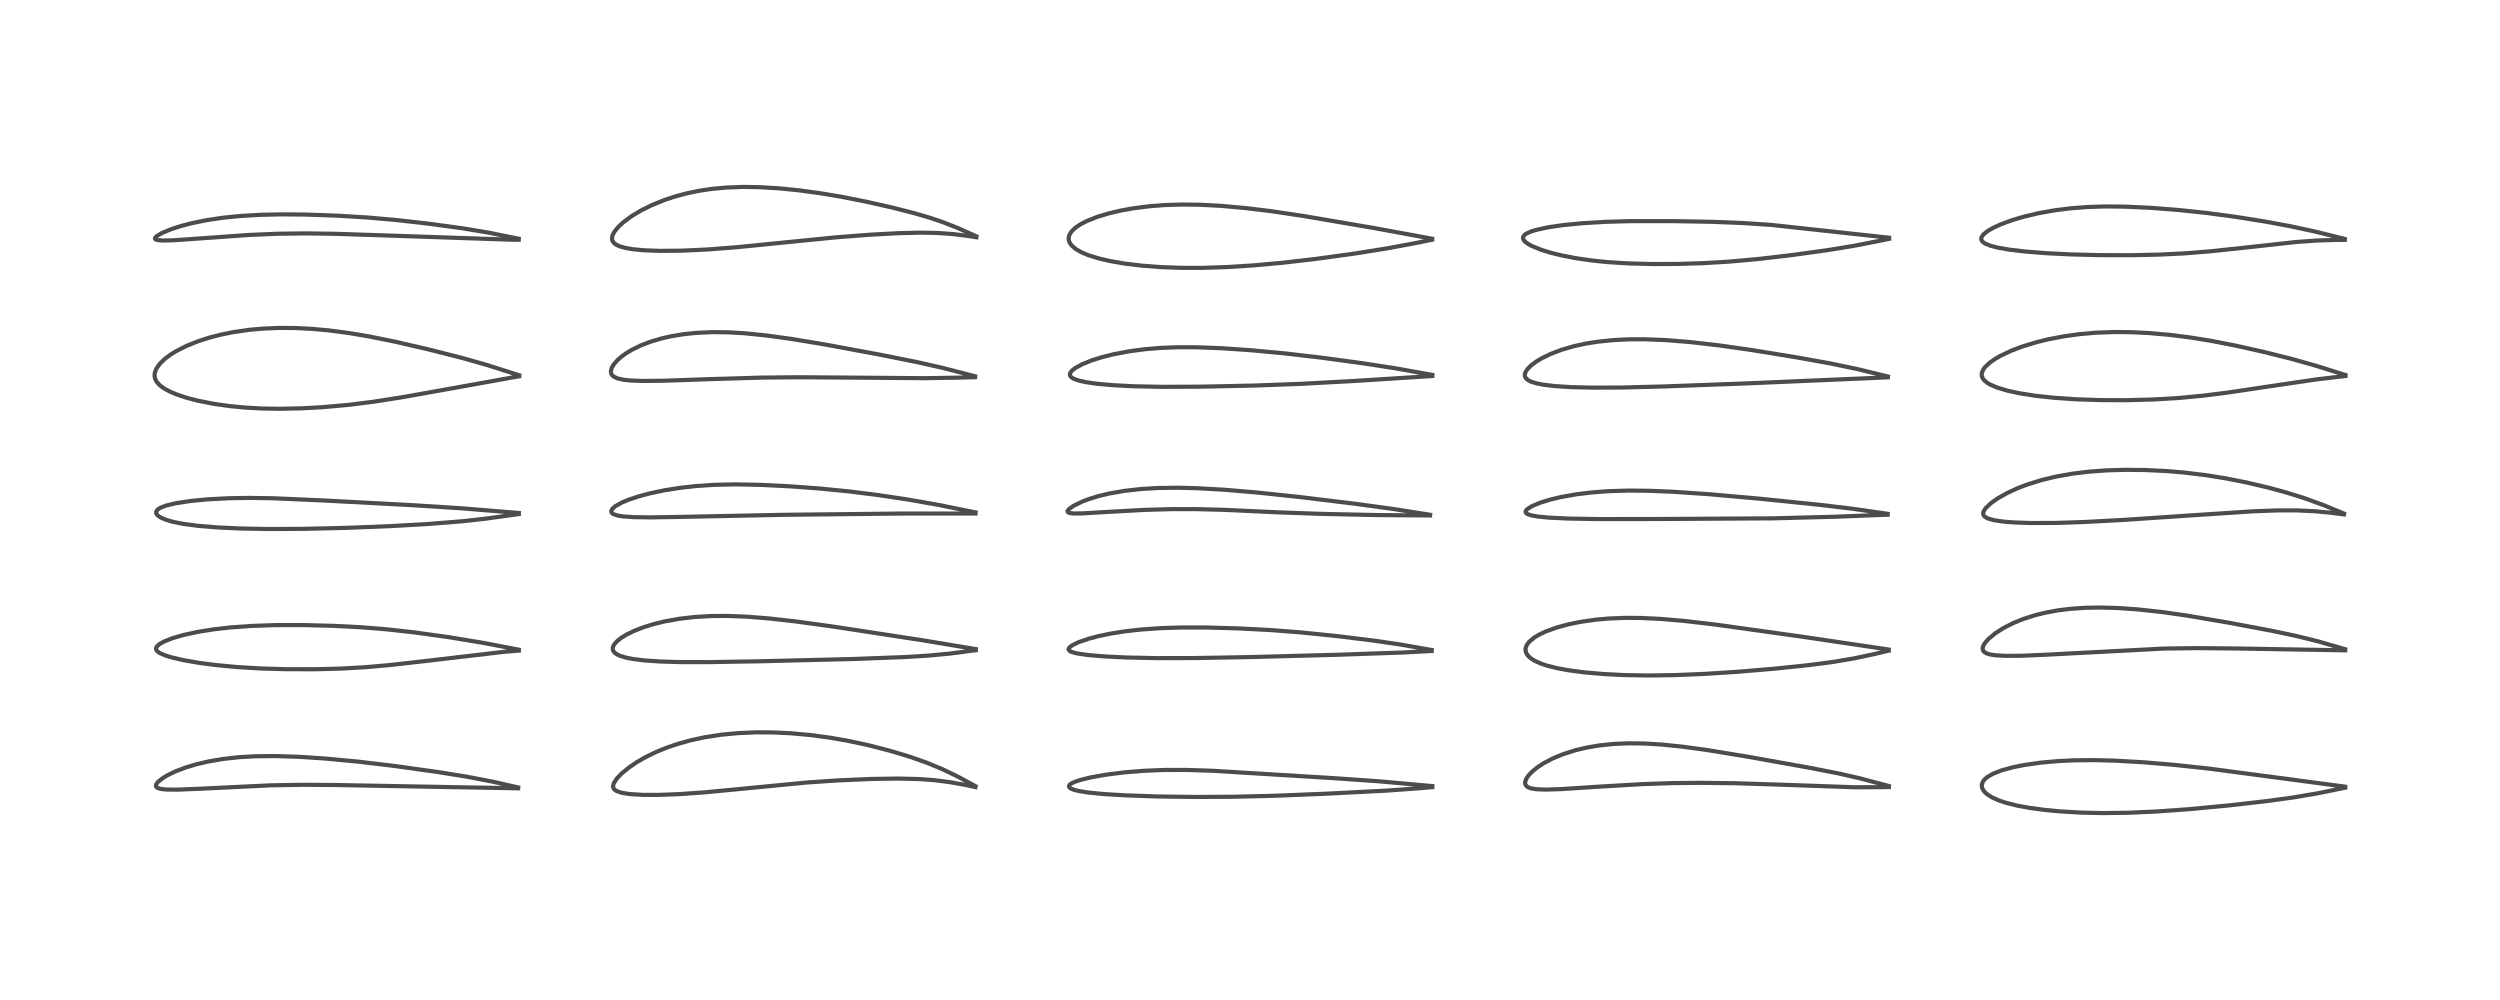 <?xml version="1.0" encoding="utf-8" standalone="no"?>
<!DOCTYPE svg PUBLIC "-//W3C//DTD SVG 1.1//EN"
  "http://www.w3.org/Graphics/SVG/1.1/DTD/svg11.dtd">
<!-- Created with matplotlib (https://matplotlib.org/) -->
<svg height="288pt" version="1.1" viewBox="0 0 720 288" width="720pt" xmlns="http://www.w3.org/2000/svg" xmlns:xlink="http://www.w3.org/1999/xlink">
 <defs>
  <style type="text/css">*{stroke-linecap:butt;stroke-linejoin:round;}</style>
 </defs>
 <g id="figure_1">
  <g id="patch_1">
   <path d="M 0 288 
L 720 288 
L 720 0 
L 0 0 
z
" style="fill:#ffffff;"/>
  </g>
  <g id="axes_1">
   <g id="line2d_1">
    <path clip-path="url(#pce982b1f90)" d="M 149.222 226.783 
L 141.774 225.089 
L 134.446 223.685 
L 125.992 222.33 
L 113.936 220.64 
L 103.198 219.357 
L 93.779 218.468 
L 86.378 217.973 
L 79.402 217.741 
L 73.565 217.8 
L 68.81 218.076 
L 64.33 218.568 
L 59.966 219.311 
L 56.535 220.115 
L 53.435 221.05 
L 50.551 222.152 
L 48.518 223.118 
L 47.018 223.991 
L 45.557 225.122 
L 44.95 225.937 
L 44.905 226.456 
L 45.168 226.798 
L 45.724 227.067 
L 46.493 227.243 
L 48.077 227.394 
L 51.184 227.417 
L 57.296 227.169 
L 77.866 226.177 
L 87.256 226.019 
L 96.775 226.086 
L 149.222 227.036 
L 149.222 227.036 
" style="fill:none;stroke:#000000;stroke-linecap:square;stroke-opacity:0.7;stroke-width:1.2;"/>
   </g>
   <g id="line2d_2">
    <path clip-path="url(#pce982b1f90)" d="M 149.423 187.1 
L 138.745 185.07 
L 129.304 183.517 
L 119.611 182.163 
L 111.33 181.239 
L 103.98 180.648 
L 96.176 180.246 
L 87.742 180.026 
L 79.346 180.031 
L 72.231 180.274 
L 66.362 180.701 
L 61.608 181.242 
L 57.332 181.915 
L 52.998 182.839 
L 49.702 183.789 
L 47.199 184.781 
L 45.953 185.483 
L 45.148 186.218 
L 44.934 186.704 
L 45.002 187.171 
L 45.343 187.615 
L 45.985 188.067 
L 47.557 188.756 
L 49.591 189.377 
L 53.098 190.174 
L 57.459 190.922 
L 61.962 191.515 
L 68.355 192.12 
L 75.115 192.52 
L 82.412 192.73 
L 91.086 192.74 
L 98.303 192.55 
L 105.339 192.148 
L 112.159 191.545 
L 121.542 190.488 
L 145.084 187.731 
L 149.429 187.372 
L 149.429 187.372 
" style="fill:none;stroke:#000000;stroke-linecap:square;stroke-opacity:0.7;stroke-width:1.2;"/>
   </g>
   <g id="line2d_3">
    <path clip-path="url(#pce982b1f90)" d="M 149.423 147.741 
L 133.312 146.42 
L 118.587 145.479 
L 93.276 144.14 
L 78.693 143.499 
L 71.754 143.396 
L 65.863 143.492 
L 59.699 143.818 
L 54.967 144.272 
L 50.72 144.914 
L 47.909 145.578 
L 46.213 146.22 
L 45.351 146.791 
L 44.975 147.384 
L 44.981 147.78 
L 45.236 148.251 
L 45.608 148.61 
L 46.284 149.049 
L 47.725 149.677 
L 49.69 150.259 
L 52.72 150.871 
L 56.989 151.437 
L 62.655 151.902 
L 69.442 152.212 
L 77.483 152.356 
L 87.33 152.309 
L 99.502 152.03 
L 112.625 151.517 
L 123.412 150.898 
L 133.059 150.127 
L 139.913 149.373 
L 148.679 148.15 
L 149.412 148.039 
L 149.412 148.039 
" style="fill:none;stroke:#000000;stroke-linecap:square;stroke-opacity:0.7;stroke-width:1.2;"/>
   </g>
   <g id="line2d_4">
    <path clip-path="url(#pce982b1f90)" d="M 149.516 108.073 
L 140.156 105.088 
L 133.022 103.071 
L 123.247 100.595 
L 113.683 98.385 
L 106.469 96.922 
L 100.425 95.902 
L 94.476 95.132 
L 89.789 94.712 
L 85.057 94.474 
L 80.514 94.441 
L 75.543 94.647 
L 71.776 94.99 
L 67.138 95.66 
L 63.677 96.36 
L 60.441 97.191 
L 57.019 98.289 
L 53.724 99.613 
L 50.74 101.125 
L 49.034 102.185 
L 47.439 103.385 
L 46.008 104.777 
L 45.02 106.186 
L 44.575 107.384 
L 44.511 108.288 
L 44.689 109.126 
L 45.101 109.929 
L 45.942 110.887 
L 47.205 111.839 
L 48.96 112.795 
L 50.852 113.593 
L 53.953 114.616 
L 56.976 115.397 
L 61.552 116.303 
L 66.248 116.966 
L 70.699 117.388 
L 75.344 117.642 
L 80.444 117.731 
L 86.841 117.602 
L 92.948 117.264 
L 100.36 116.6 
L 107.601 115.694 
L 116.036 114.371 
L 128.253 112.185 
L 148.787 108.492 
L 149.51 108.372 
L 149.51 108.372 
" style="fill:none;stroke:#000000;stroke-linecap:square;stroke-opacity:0.7;stroke-width:1.2;"/>
   </g>
   <g id="line2d_5">
    <path clip-path="url(#pce982b1f90)" d="M 149.398 68.76 
L 140.567 66.974 
L 133.142 65.741 
L 123.748 64.457 
L 114.435 63.397 
L 105.706 62.629 
L 97.12 62.109 
L 87.864 61.792 
L 80.917 61.738 
L 75.049 61.863 
L 69.128 62.208 
L 64.329 62.693 
L 59.447 63.42 
L 55.203 64.286 
L 52.126 65.088 
L 49.322 65.991 
L 46.765 67.045 
L 45.173 67.97 
L 44.694 68.462 
L 44.665 68.802 
L 44.886 68.992 
L 45.426 69.155 
L 46.96 69.275 
L 50.08 69.196 
L 57.61 68.668 
L 71.513 67.678 
L 79.663 67.326 
L 87.878 67.214 
L 96.355 67.33 
L 110.3 67.782 
L 147.465 69.04 
L 149.394 69.053 
L 149.394 69.053 
" style="fill:none;stroke:#000000;stroke-linecap:square;stroke-opacity:0.7;stroke-width:1.2;"/>
   </g>
   <g id="line2d_6">
    <path clip-path="url(#pce982b1f90)" d="M 280.927 226.398 
L 275.534 223.498 
L 271.287 221.466 
L 266.852 219.638 
L 261.888 217.897 
L 256.323 216.222 
L 250.11 214.621 
L 244.215 213.352 
L 239.185 212.47 
L 233.717 211.728 
L 227.763 211.182 
L 222.643 210.939 
L 217.75 210.914 
L 212.615 211.131 
L 207.576 211.616 
L 202.938 212.337 
L 198.896 213.211 
L 195.265 214.22 
L 191.902 215.37 
L 189.041 216.54 
L 186.05 217.986 
L 183.488 219.451 
L 181.138 221.039 
L 178.932 222.857 
L 177.649 224.207 
L 176.728 225.658 
L 176.559 226.386 
L 176.69 227.006 
L 176.967 227.382 
L 177.638 227.84 
L 179.09 228.326 
L 181.342 228.688 
L 185.038 228.921 
L 189.467 228.938 
L 195.682 228.703 
L 202.909 228.193 
L 213.78 227.161 
L 232.116 225.382 
L 241.134 224.764 
L 250.886 224.341 
L 258.452 224.223 
L 264.527 224.359 
L 269.051 224.685 
L 273.442 225.241 
L 278.083 226.075 
L 280.928 226.687 
L 280.928 226.687 
" style="fill:none;stroke:#000000;stroke-linecap:square;stroke-opacity:0.7;stroke-width:1.2;"/>
   </g>
   <g id="line2d_7">
    <path clip-path="url(#pce982b1f90)" d="M 281.029 186.946 
L 265.566 184.377 
L 240.283 180.503 
L 229.308 178.993 
L 221.386 178.102 
L 215.354 177.617 
L 209.495 177.383 
L 204.694 177.421 
L 200.1 177.691 
L 195.726 178.196 
L 191.497 178.95 
L 188.345 179.714 
L 185.243 180.674 
L 182.481 181.759 
L 180.589 182.684 
L 178.967 183.666 
L 177.837 184.543 
L 177.02 185.41 
L 176.576 186.187 
L 176.46 186.696 
L 176.521 187.228 
L 176.796 187.736 
L 177.403 188.284 
L 178.453 188.829 
L 180.26 189.392 
L 182.218 189.782 
L 185.637 190.208 
L 190.218 190.516 
L 195.984 190.682 
L 204.278 190.691 
L 219.072 190.443 
L 245.751 189.79 
L 260.446 189.236 
L 267.56 188.801 
L 273.713 188.215 
L 281.027 187.254 
L 281.027 187.254 
" style="fill:none;stroke:#000000;stroke-linecap:square;stroke-opacity:0.7;stroke-width:1.2;"/>
   </g>
   <g id="line2d_8">
    <path clip-path="url(#pce982b1f90)" d="M 280.958 147.574 
L 270.065 145.377 
L 261.224 143.824 
L 252.785 142.56 
L 244.676 141.543 
L 235.82 140.669 
L 227.365 140.053 
L 219.041 139.641 
L 211.819 139.499 
L 205.618 139.633 
L 200.441 139.982 
L 195.857 140.497 
L 191.384 141.205 
L 187.19 142.086 
L 183.917 142.959 
L 181.067 143.909 
L 179.218 144.675 
L 177.276 145.744 
L 176.395 146.49 
L 176.051 147.076 
L 176.075 147.524 
L 176.269 147.798 
L 176.651 148.066 
L 177.931 148.489 
L 179.332 148.715 
L 182.513 148.939 
L 187.357 149.005 
L 196.921 148.848 
L 225.77 148.265 
L 259.344 147.903 
L 280.952 147.892 
L 280.952 147.892 
" style="fill:none;stroke:#000000;stroke-linecap:square;stroke-opacity:0.7;stroke-width:1.2;"/>
   </g>
   <g id="line2d_9">
    <path clip-path="url(#pce982b1f90)" d="M 280.827 108.362 
L 271.615 105.983 
L 264.298 104.327 
L 253.478 102.156 
L 237.484 99.192 
L 227.775 97.588 
L 220.578 96.598 
L 214.286 95.966 
L 209.661 95.702 
L 205.152 95.654 
L 200.74 95.849 
L 196.986 96.233 
L 193.401 96.818 
L 190.652 97.435 
L 187.382 98.397 
L 184.45 99.525 
L 181.944 100.758 
L 180.176 101.839 
L 178.808 102.854 
L 177.773 103.785 
L 176.713 105.023 
L 176.205 105.889 
L 175.929 106.886 
L 175.999 107.515 
L 176.334 108.096 
L 176.919 108.566 
L 177.979 109.015 
L 179.718 109.386 
L 181.64 109.586 
L 185.209 109.715 
L 191.26 109.65 
L 204.604 109.185 
L 219.515 108.746 
L 230.227 108.645 
L 244.108 108.744 
L 266.357 108.918 
L 276.122 108.761 
L 280.834 108.626 
L 280.834 108.626 
" style="fill:none;stroke:#000000;stroke-linecap:square;stroke-opacity:0.7;stroke-width:1.2;"/>
   </g>
   <g id="line2d_10">
    <path clip-path="url(#pce982b1f90)" d="M 281.177 68.046 
L 275.795 65.652 
L 271.474 63.952 
L 267.929 62.752 
L 263.226 61.377 
L 256.897 59.761 
L 249.498 58.087 
L 242.323 56.668 
L 236.259 55.65 
L 230.058 54.809 
L 224.292 54.234 
L 218.72 53.904 
L 214.031 53.835 
L 209.145 54.012 
L 204.838 54.419 
L 201.264 54.96 
L 197.658 55.714 
L 194.247 56.639 
L 191.155 57.674 
L 187.644 59.111 
L 184.652 60.599 
L 181.906 62.247 
L 179.51 64.02 
L 178.082 65.343 
L 176.999 66.658 
L 176.424 67.736 
L 176.253 68.446 
L 176.32 69.182 
L 176.764 69.927 
L 177.452 70.466 
L 178.504 70.954 
L 180.228 71.433 
L 182.384 71.792 
L 185.586 72.087 
L 190.192 72.251 
L 196.141 72.198 
L 203.559 71.859 
L 212.221 71.194 
L 224.591 69.958 
L 240.745 68.353 
L 250.567 67.594 
L 259.019 67.141 
L 265.252 67.002 
L 270.026 67.094 
L 274.737 67.437 
L 279.089 67.996 
L 281.183 68.336 
L 281.183 68.336 
" style="fill:none;stroke:#000000;stroke-linecap:square;stroke-opacity:0.7;stroke-width:1.2;"/>
   </g>
   <g id="line2d_11">
    <path clip-path="url(#pce982b1f90)" d="M 412.5 226.393 
L 397.099 225.013 
L 383.961 224.099 
L 348.988 221.969 
L 341.636 221.736 
L 335.151 221.752 
L 329.315 221.992 
L 323.706 222.452 
L 318.745 223.072 
L 314.235 223.865 
L 311.164 224.615 
L 309.508 225.174 
L 308.423 225.713 
L 307.995 226.08 
L 307.846 226.441 
L 307.989 226.786 
L 308.351 227.071 
L 309.348 227.482 
L 310.705 227.82 
L 313.597 228.272 
L 317.888 228.686 
L 323.953 229.054 
L 333.279 229.38 
L 344.129 229.526 
L 355.114 229.464 
L 366.877 229.187 
L 381.606 228.599 
L 399.369 227.695 
L 409.119 226.99 
L 412.5 226.697 
L 412.5 226.697 
" style="fill:none;stroke:#000000;stroke-linecap:square;stroke-opacity:0.7;stroke-width:1.2;"/>
   </g>
   <g id="line2d_12">
    <path clip-path="url(#pce982b1f90)" d="M 412.325 187.201 
L 403.454 185.645 
L 395.99 184.543 
L 385.303 183.22 
L 374.534 182.119 
L 365.756 181.446 
L 356.525 180.97 
L 347.145 180.717 
L 340.137 180.72 
L 334.266 180.906 
L 328.583 181.303 
L 324.118 181.803 
L 319.865 182.472 
L 316.471 183.177 
L 313.478 183.968 
L 310.643 184.946 
L 308.85 185.805 
L 307.941 186.511 
L 307.738 186.947 
L 307.812 187.22 
L 308.177 187.545 
L 308.867 187.844 
L 310.204 188.185 
L 313.374 188.648 
L 318.008 189.043 
L 324.223 189.351 
L 332.904 189.539 
L 343.592 189.525 
L 359.4 189.251 
L 385.101 188.576 
L 404.289 187.912 
L 412.311 187.485 
L 412.311 187.485 
" style="fill:none;stroke:#000000;stroke-linecap:square;stroke-opacity:0.7;stroke-width:1.2;"/>
   </g>
   <g id="line2d_13">
    <path clip-path="url(#pce982b1f90)" d="M 411.871 148.256 
L 401.098 146.56 
L 390.21 145.078 
L 374.004 143.107 
L 361.861 141.828 
L 352.479 141.038 
L 344.724 140.599 
L 339.232 140.465 
L 333.355 140.547 
L 328.615 140.831 
L 323.855 141.364 
L 319.426 142.139 
L 316.351 142.879 
L 313.428 143.785 
L 311.652 144.466 
L 309.172 145.683 
L 307.864 146.616 
L 307.468 147.158 
L 307.473 147.406 
L 307.631 147.583 
L 308.044 147.747 
L 309.187 147.88 
L 311.567 147.862 
L 318.6 147.452 
L 329.581 146.847 
L 337.066 146.636 
L 344.372 146.626 
L 352.86 146.845 
L 368.016 147.552 
L 380.223 147.984 
L 396.997 148.344 
L 411.852 148.455 
L 411.852 148.455 
" style="fill:none;stroke:#000000;stroke-linecap:square;stroke-opacity:0.7;stroke-width:1.2;"/>
   </g>
   <g id="line2d_14">
    <path clip-path="url(#pce982b1f90)" d="M 412.519 107.978 
L 402.056 106.1 
L 392.377 104.606 
L 380.44 102.989 
L 369.922 101.769 
L 360.482 100.887 
L 352.071 100.302 
L 344.859 100.017 
L 339.106 100.006 
L 334.207 100.2 
L 329.822 100.564 
L 325.374 101.146 
L 320.744 102.019 
L 317.411 102.852 
L 314.43 103.79 
L 311.652 104.911 
L 309.663 105.999 
L 308.748 106.714 
L 308.241 107.362 
L 308.119 107.956 
L 308.26 108.334 
L 308.596 108.693 
L 309.344 109.132 
L 310.728 109.613 
L 312.809 110.072 
L 315.964 110.524 
L 320.681 110.947 
L 326.507 111.243 
L 334.695 111.409 
L 345.658 111.362 
L 361.287 111.04 
L 374.617 110.548 
L 390.202 109.708 
L 412.52 108.29 
L 412.52 108.29 
" style="fill:none;stroke:#000000;stroke-linecap:square;stroke-opacity:0.7;stroke-width:1.2;"/>
   </g>
   <g id="line2d_15">
    <path clip-path="url(#pce982b1f90)" d="M 412.443 68.752 
L 395.985 65.723 
L 375.477 62.222 
L 366.151 60.826 
L 358.922 59.941 
L 351.73 59.292 
L 345.776 58.975 
L 340.307 58.906 
L 335.421 59.059 
L 330.746 59.427 
L 326.18 60.023 
L 322.674 60.663 
L 319.282 61.466 
L 315.991 62.467 
L 312.929 63.689 
L 311.217 64.576 
L 309.755 65.554 
L 308.591 66.665 
L 307.952 67.718 
L 307.759 68.627 
L 307.85 69.351 
L 308.175 70.089 
L 308.706 70.779 
L 309.853 71.742 
L 311.395 72.629 
L 313.401 73.478 
L 316.395 74.414 
L 319.733 75.19 
L 324.107 75.938 
L 328.83 76.505 
L 334.479 76.934 
L 340.197 77.14 
L 346.428 77.141 
L 353.566 76.903 
L 360.989 76.434 
L 369.523 75.66 
L 379.029 74.555 
L 389.913 73.059 
L 399.402 71.547 
L 408.004 69.945 
L 412.446 69.048 
L 412.446 69.048 
" style="fill:none;stroke:#000000;stroke-linecap:square;stroke-opacity:0.7;stroke-width:1.2;"/>
   </g>
   <g id="line2d_16">
    <path clip-path="url(#pce982b1f90)" d="M 543.99 226.375 
L 535.825 224.199 
L 529.789 222.813 
L 521.376 221.16 
L 503.107 217.889 
L 491.343 215.961 
L 484.481 215.03 
L 478.582 214.429 
L 473.696 214.131 
L 469.063 214.069 
L 464.692 214.254 
L 460.373 214.712 
L 456.811 215.331 
L 453.636 216.094 
L 450.137 217.212 
L 447.199 218.429 
L 444.58 219.806 
L 442.819 220.958 
L 441.286 222.2 
L 440.302 223.22 
L 439.602 224.214 
L 439.241 225.183 
L 439.256 225.784 
L 439.524 226.303 
L 440.078 226.73 
L 440.82 227.018 
L 442.404 227.297 
L 445.284 227.405 
L 449.777 227.253 
L 460.582 226.549 
L 472.884 225.831 
L 481.551 225.536 
L 490.009 225.452 
L 499.864 225.576 
L 511.857 225.953 
L 534.13 226.73 
L 541.715 226.712 
L 543.998 226.669 
L 543.998 226.669 
" style="fill:none;stroke:#000000;stroke-linecap:square;stroke-opacity:0.7;stroke-width:1.2;"/>
   </g>
   <g id="line2d_17">
    <path clip-path="url(#pce982b1f90)" d="M 543.951 187.071 
L 519.578 183.448 
L 494.316 179.91 
L 485.19 178.842 
L 478.37 178.251 
L 472.502 177.968 
L 467.974 177.943 
L 463.288 178.135 
L 459.645 178.459 
L 455.159 179.1 
L 451.687 179.811 
L 448.323 180.726 
L 445.16 181.875 
L 443.249 182.782 
L 441.824 183.644 
L 440.418 184.822 
L 439.675 185.833 
L 439.366 186.74 
L 439.362 187.415 
L 439.53 188.016 
L 439.981 188.757 
L 440.713 189.478 
L 441.966 190.298 
L 443.812 191.128 
L 445.693 191.748 
L 448.51 192.445 
L 451.684 193.028 
L 456.128 193.62 
L 461.814 194.121 
L 467.728 194.42 
L 474.856 194.54 
L 482.297 194.434 
L 490.742 194.089 
L 500.254 193.485 
L 511.172 192.568 
L 520.934 191.552 
L 527.892 190.641 
L 534.216 189.565 
L 540.32 188.258 
L 543.948 187.388 
L 543.948 187.388 
" style="fill:none;stroke:#000000;stroke-linecap:square;stroke-opacity:0.7;stroke-width:1.2;"/>
   </g>
   <g id="line2d_18">
    <path clip-path="url(#pce982b1f90)" d="M 543.65 147.977 
L 533.524 146.517 
L 523.967 145.382 
L 506.843 143.63 
L 492.233 142.334 
L 481.793 141.624 
L 474.845 141.339 
L 468.926 141.285 
L 463.127 141.464 
L 458.447 141.816 
L 454.159 142.335 
L 449.522 143.153 
L 446.427 143.892 
L 443.51 144.796 
L 441.108 145.812 
L 439.754 146.703 
L 439.378 147.252 
L 439.426 147.635 
L 439.687 147.908 
L 440.19 148.17 
L 441.069 148.438 
L 442.891 148.762 
L 445.979 149.068 
L 451.647 149.346 
L 460.392 149.493 
L 477.161 149.474 
L 510.608 149.283 
L 528.597 148.815 
L 543.656 148.232 
L 543.656 148.232 
" style="fill:none;stroke:#000000;stroke-linecap:square;stroke-opacity:0.7;stroke-width:1.2;"/>
   </g>
   <g id="line2d_19">
    <path clip-path="url(#pce982b1f90)" d="M 543.717 108.426 
L 534.593 106.22 
L 527.376 104.719 
L 517.501 102.934 
L 504.522 100.816 
L 494.935 99.449 
L 486.685 98.506 
L 479.634 97.945 
L 473.762 97.712 
L 469.34 97.72 
L 464.68 97.939 
L 460.06 98.417 
L 456.648 98.968 
L 453.185 99.731 
L 449.756 100.732 
L 446.594 101.933 
L 444.086 103.148 
L 442.433 104.139 
L 440.968 105.233 
L 439.865 106.347 
L 439.309 107.235 
L 439.137 107.853 
L 439.178 108.396 
L 439.449 108.925 
L 440.038 109.453 
L 440.978 109.933 
L 442.549 110.42 
L 444.487 110.799 
L 447.895 111.203 
L 452.703 111.502 
L 458.648 111.643 
L 467.033 111.606 
L 479.049 111.301 
L 502.912 110.423 
L 543.721 108.674 
L 543.721 108.674 
" style="fill:none;stroke:#000000;stroke-linecap:square;stroke-opacity:0.7;stroke-width:1.2;"/>
   </g>
   <g id="line2d_20">
    <path clip-path="url(#pce982b1f90)" d="M 544.05 68.461 
L 510.141 64.777 
L 502.051 64.239 
L 493.024 63.883 
L 481.981 63.689 
L 469.566 63.692 
L 462.59 63.879 
L 455.781 64.276 
L 450.093 64.836 
L 445.707 65.487 
L 442.224 66.26 
L 440.875 66.691 
L 439.477 67.346 
L 439.069 67.648 
L 438.634 68.277 
L 438.616 68.668 
L 438.874 69.224 
L 439.553 69.882 
L 440.176 70.304 
L 441.113 70.815 
L 443.801 71.919 
L 446.402 72.732 
L 449.641 73.541 
L 454.013 74.385 
L 458.718 75.052 
L 462.97 75.482 
L 469.055 75.867 
L 475.969 76.046 
L 483.228 76.013 
L 490.529 75.787 
L 497.885 75.355 
L 506.228 74.609 
L 515.721 73.503 
L 526.268 72.051 
L 533.86 70.808 
L 542.104 69.2 
L 544.061 68.788 
L 544.061 68.788 
" style="fill:none;stroke:#000000;stroke-linecap:square;stroke-opacity:0.7;stroke-width:1.2;"/>
   </g>
   <g id="line2d_21">
    <path clip-path="url(#pce982b1f90)" d="M 675.417 226.563 
L 636.153 221.35 
L 625.927 220.26 
L 617.477 219.547 
L 609.147 219.066 
L 602.825 218.91 
L 597.236 218.974 
L 592.393 219.216 
L 587.705 219.644 
L 582.924 220.327 
L 579.758 220.963 
L 576.463 221.866 
L 573.966 222.844 
L 572.348 223.782 
L 571.437 224.597 
L 571.024 225.188 
L 570.75 226.107 
L 570.832 226.844 
L 571.074 227.412 
L 571.571 228.088 
L 572.264 228.725 
L 573.682 229.634 
L 575.584 230.491 
L 577.777 231.224 
L 580.977 232.021 
L 584.537 232.676 
L 588.899 233.262 
L 593.246 233.676 
L 599.452 234.035 
L 605.501 234.164 
L 612.767 234.076 
L 620.941 233.719 
L 630.534 233.036 
L 641.778 231.971 
L 652.911 230.701 
L 660.657 229.637 
L 667.601 228.453 
L 675.409 226.857 
L 675.409 226.857 
" style="fill:none;stroke:#000000;stroke-linecap:square;stroke-opacity:0.7;stroke-width:1.2;"/>
   </g>
   <g id="line2d_22">
    <path clip-path="url(#pce982b1f90)" d="M 675.424 186.981 
L 667.568 184.705 
L 661.308 183.153 
L 654.136 181.643 
L 642.116 179.383 
L 630.029 177.318 
L 622.969 176.306 
L 615.953 175.532 
L 610.09 175.114 
L 605.154 174.968 
L 600.683 175.039 
L 596.199 175.346 
L 592.826 175.762 
L 589.275 176.403 
L 586.202 177.151 
L 582.774 178.239 
L 579.859 179.419 
L 577.076 180.83 
L 574.739 182.319 
L 572.778 183.931 
L 571.777 185.037 
L 571.24 185.889 
L 571.022 186.514 
L 571.053 187.208 
L 571.36 187.693 
L 572.034 188.136 
L 573.061 188.468 
L 574.727 188.73 
L 577.804 188.893 
L 582.285 188.855 
L 589.614 188.539 
L 623.16 186.786 
L 632.833 186.659 
L 644.109 186.765 
L 675.415 187.293 
L 675.415 187.293 
" style="fill:none;stroke:#000000;stroke-linecap:square;stroke-opacity:0.7;stroke-width:1.2;"/>
   </g>
   <g id="line2d_23">
    <path clip-path="url(#pce982b1f90)" d="M 675.068 147.903 
L 669.081 145.444 
L 663.533 143.426 
L 658.453 141.835 
L 653.139 140.393 
L 647.02 138.958 
L 640.924 137.751 
L 635.19 136.833 
L 628.942 136.081 
L 623.943 135.664 
L 617.854 135.369 
L 612.044 135.309 
L 606.819 135.46 
L 601.743 135.824 
L 596.948 136.401 
L 592.223 137.236 
L 588.095 138.221 
L 583.846 139.539 
L 581.02 140.624 
L 577.919 142.062 
L 575.274 143.571 
L 573.395 144.903 
L 571.86 146.362 
L 571.275 147.276 
L 571.139 147.821 
L 571.27 148.409 
L 571.643 148.84 
L 572.521 149.327 
L 574.249 149.816 
L 576.888 150.211 
L 579.97 150.46 
L 584.81 150.629 
L 592.107 150.604 
L 600.238 150.339 
L 611.698 149.728 
L 630.64 148.454 
L 649.057 147.247 
L 655.858 146.996 
L 661.614 146.999 
L 666.608 147.236 
L 671.055 147.645 
L 675.051 148.155 
L 675.051 148.155 
" style="fill:none;stroke:#000000;stroke-linecap:square;stroke-opacity:0.7;stroke-width:1.2;"/>
   </g>
   <g id="line2d_24">
    <path clip-path="url(#pce982b1f90)" d="M 675.491 108.007 
L 667.204 105.399 
L 660.246 103.432 
L 652.453 101.469 
L 643.91 99.545 
L 636.498 98.108 
L 630.667 97.175 
L 624.904 96.449 
L 618.776 95.911 
L 613.881 95.671 
L 608.912 95.623 
L 603.551 95.823 
L 598.949 96.225 
L 594.634 96.814 
L 589.888 97.722 
L 586.594 98.529 
L 582.252 99.861 
L 579.178 101.037 
L 576.217 102.435 
L 574.684 103.313 
L 573.062 104.441 
L 571.725 105.688 
L 571.212 106.369 
L 570.75 107.49 
L 570.752 108.257 
L 571.042 108.994 
L 571.438 109.51 
L 572.369 110.279 
L 573.237 110.786 
L 575.226 111.635 
L 578.237 112.533 
L 581.615 113.263 
L 586.028 113.959 
L 591.509 114.559 
L 597.64 114.981 
L 604.85 115.228 
L 612.344 115.255 
L 620.057 115.056 
L 627.493 114.617 
L 634.606 113.94 
L 641.886 113.016 
L 653.973 111.208 
L 667.359 109.234 
L 675.486 108.29 
L 675.486 108.29 
" style="fill:none;stroke:#000000;stroke-linecap:square;stroke-opacity:0.7;stroke-width:1.2;"/>
   </g>
   <g id="line2d_25">
    <path clip-path="url(#pce982b1f90)" d="M 675.297 68.814 
L 666.777 66.696 
L 659.704 65.168 
L 652.548 63.841 
L 643.931 62.46 
L 635.666 61.351 
L 627.414 60.475 
L 619.241 59.843 
L 611.947 59.51 
L 606.284 59.459 
L 601.17 59.621 
L 596.34 59.993 
L 591.886 60.549 
L 587.196 61.381 
L 582.911 62.39 
L 579.585 63.373 
L 576.216 64.609 
L 574.142 65.555 
L 572.42 66.545 
L 571.166 67.572 
L 570.626 68.438 
L 570.583 68.861 
L 570.772 69.37 
L 571.075 69.71 
L 571.776 70.18 
L 573.27 70.78 
L 575.298 71.307 
L 578.688 71.901 
L 583.231 72.439 
L 589.118 72.909 
L 596.3 73.268 
L 604.809 73.481 
L 613.598 73.503 
L 621.955 73.325 
L 629.141 72.972 
L 636.279 72.405 
L 645.809 71.394 
L 661.313 69.693 
L 667.2 69.272 
L 672.755 69.098 
L 675.302 69.086 
L 675.302 69.086 
" style="fill:none;stroke:#000000;stroke-linecap:square;stroke-opacity:0.7;stroke-width:1.2;"/>
   </g>
  </g>
 </g>
 <defs>
  <clipPath id="pce982b1f90">
   <rect height="262.08" width="694.08" x="12.96" y="12.96"/>
  </clipPath>
 </defs>
</svg>
